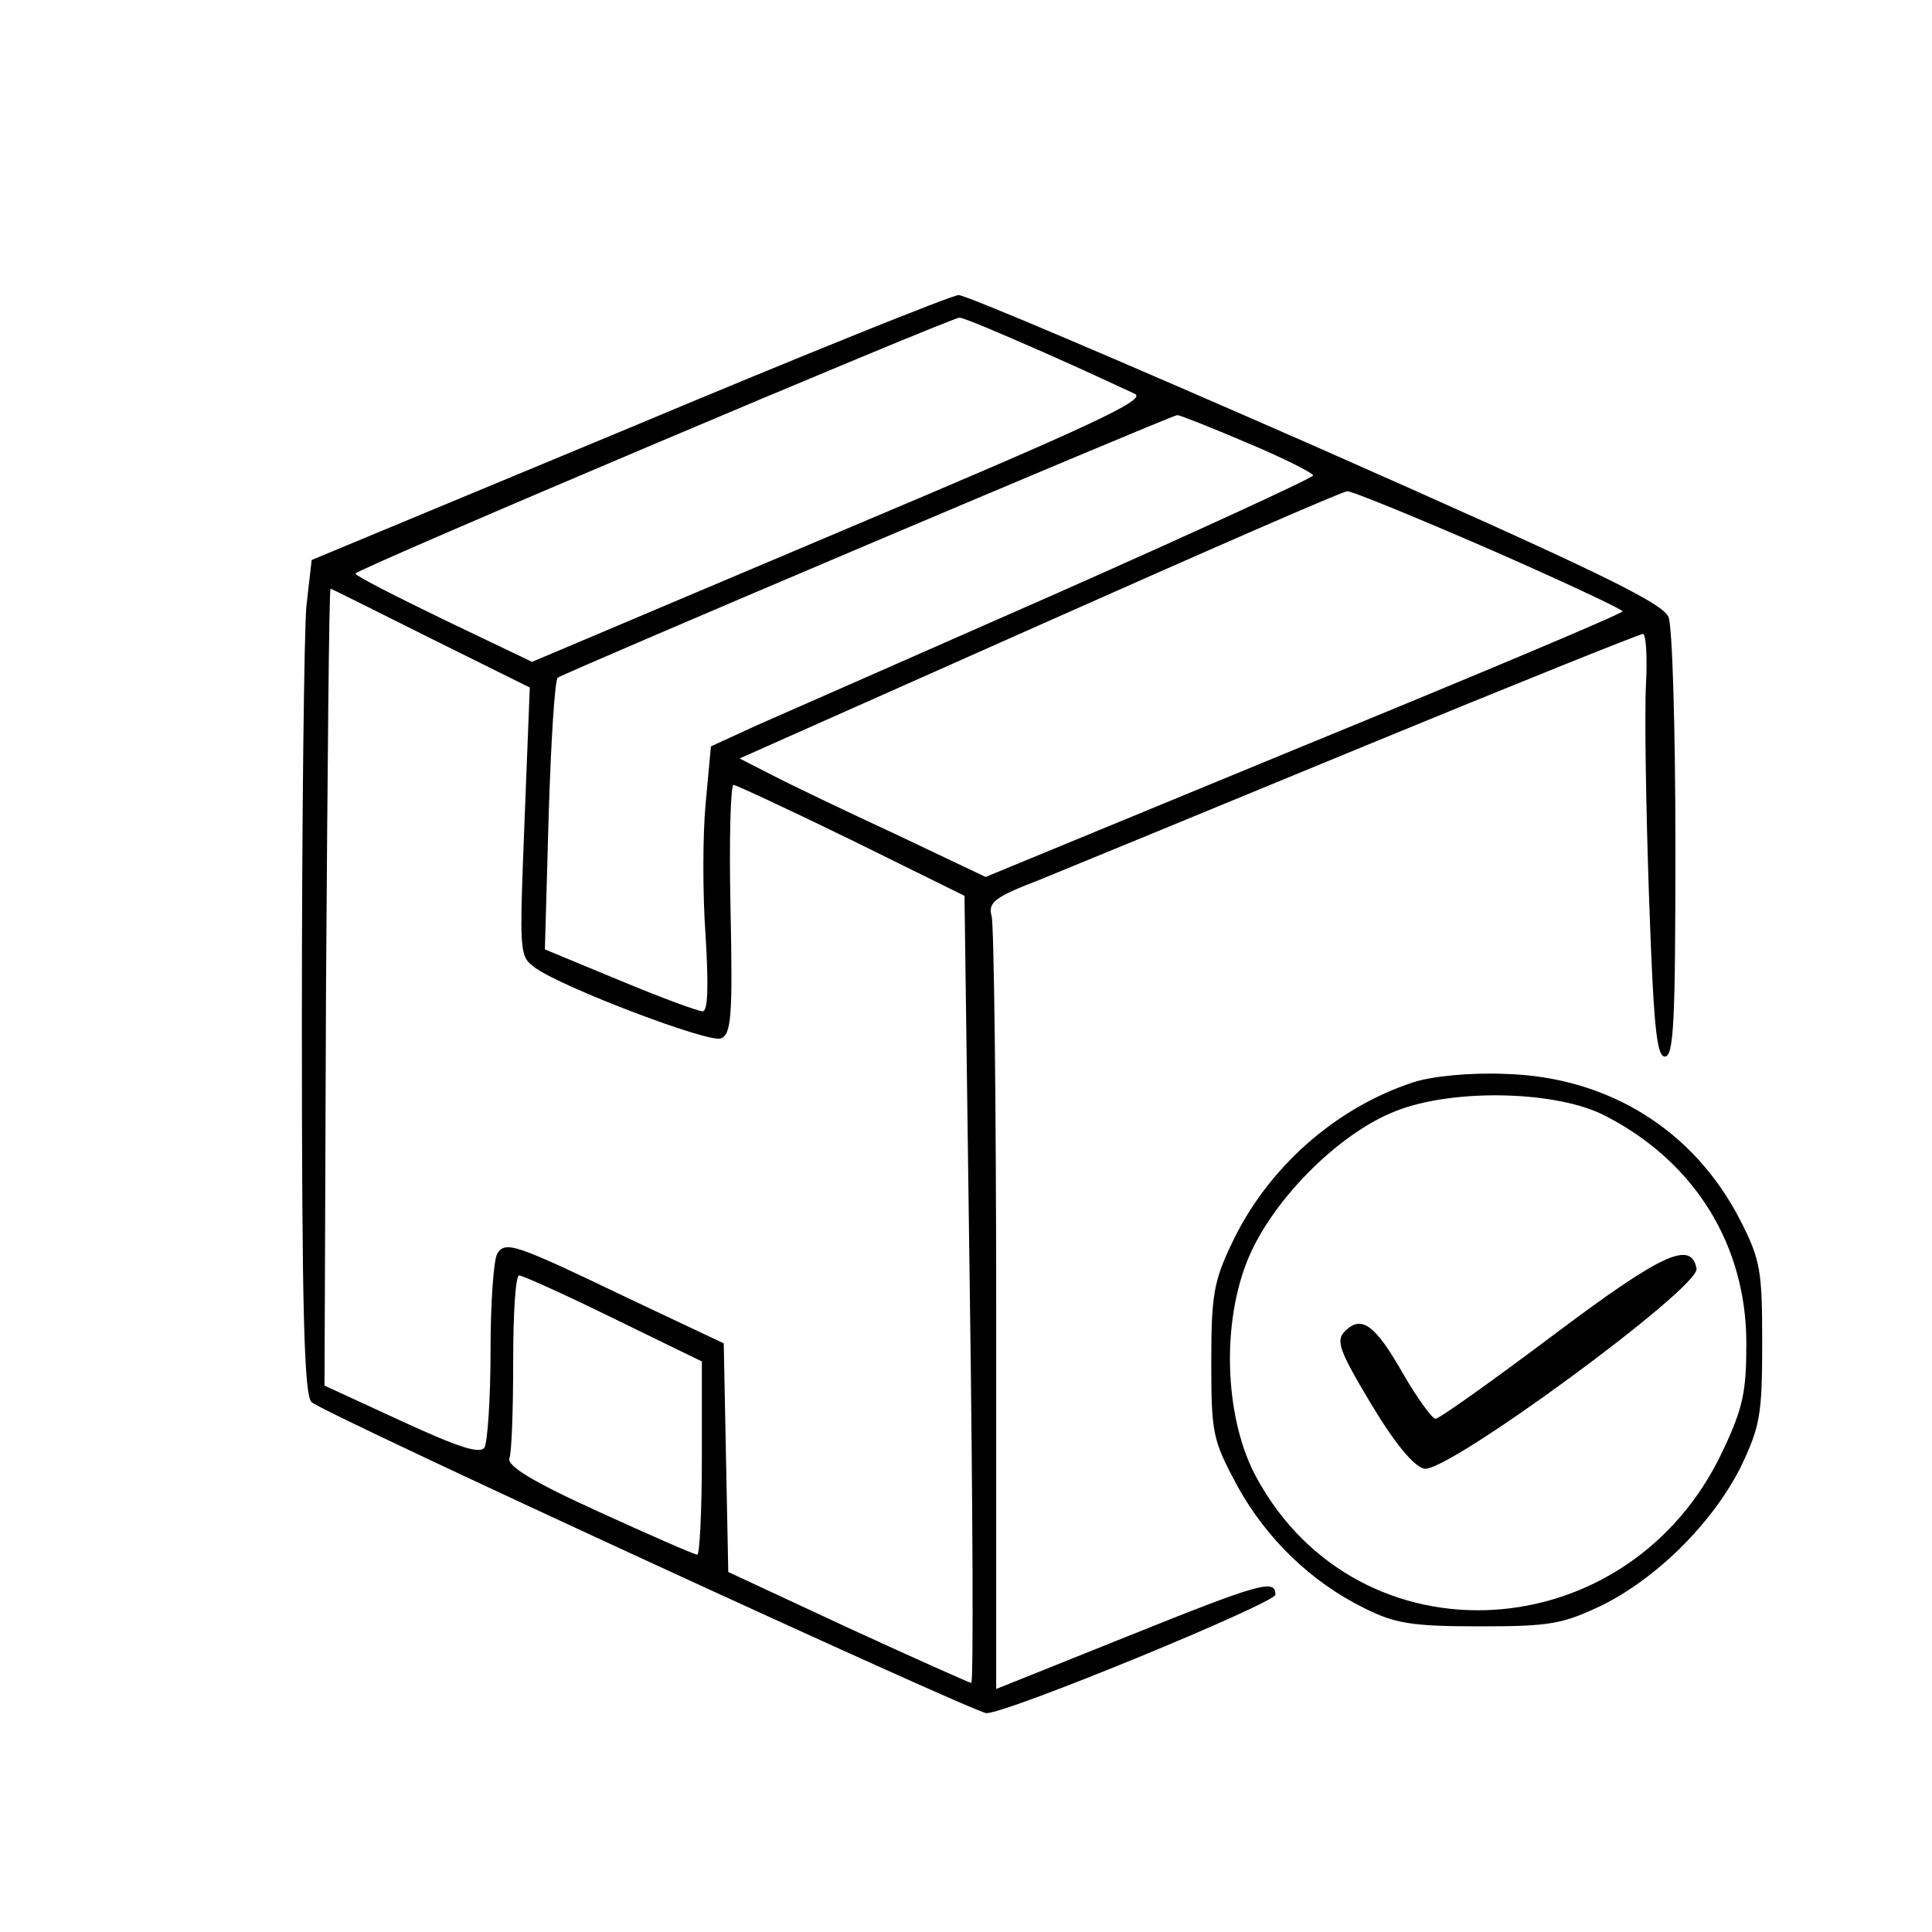 <?xml version="1.0" standalone="no"?>
<!DOCTYPE svg PUBLIC "-//W3C//DTD SVG 20010904//EN"
 "http://www.w3.org/TR/2001/REC-SVG-20010904/DTD/svg10.dtd">
<svg version="1.0" xmlns="http://www.w3.org/2000/svg"
 width="256pt" height="256pt" viewBox="0 0 256 256"
 preserveAspectRatio="xMidYMid meet">

<g transform="translate(0,256) scale(0.1,-0.1)"
fill="#000000" stroke="none">
<path d="M834 1993 l-421 -175 -7 -61 c-3 -33 -6 -281 -6 -552 0 -384 3 -495
13 -503 18 -16 879 -412 894 -412 29 0 383 146 383 157 0 21 -19 16 -198 -56
l-172 -69 0 501 c0 276 -3 512 -6 523 -5 18 3 25 63 48 37 15 231 95 430 177
199 82 366 149 370 149 4 0 6 -30 4 -67 -2 -38 0 -164 4 -280 6 -172 10 -213
21 -213 12 0 14 48 14 279 0 154 -4 290 -9 303 -7 19 -96 62 -467 226 -253
111 -466 202 -474 201 -8 0 -205 -79 -436 -176z m547 101 c57 -25 112 -51 123
-56 15 -8 -58 -42 -390 -182 l-409 -173 -117 56 c-64 31 -117 58 -117 61 -1 5
784 337 800 339 4 1 53 -20 110 -45z m272 -121 c48 -20 87 -40 87 -43 0 -3
-152 -73 -337 -155 -186 -82 -366 -161 -400 -176 l-61 -28 -7 -76 c-4 -42 -4
-121 0 -176 4 -67 3 -99 -4 -99 -6 0 -55 18 -110 41 l-99 41 5 177 c3 97 8
179 12 183 5 5 809 346 821 348 3 0 44 -16 93 -37z m319 -140 c98 -43 177 -80
178 -83 0 -3 -190 -83 -422 -178 l-422 -174 -120 57 c-67 31 -140 66 -163 78
l-43 22 398 177 c218 97 401 177 407 177 5 1 90 -34 187 -76z m-1401 -119
l131 -65 -7 -178 c-7 -178 -7 -178 15 -194 39 -27 229 -99 245 -93 14 5 16 29
13 171 -2 91 0 165 4 165 3 0 74 -33 156 -73 l150 -74 7 -521 c4 -287 5 -522
2 -522 -2 0 -76 33 -163 73 l-159 74 -3 151 -3 152 -125 59 c-152 73 -164 77
-175 60 -5 -8 -9 -66 -9 -129 0 -63 -4 -121 -8 -128 -6 -9 -34 0 -110 35
l-102 47 2 528 c2 290 4 528 6 528 1 0 61 -30 133 -66z m242 -901 l117 -57 0
-128 c0 -70 -3 -128 -6 -128 -4 0 -63 26 -131 57 -88 40 -122 61 -118 71 3 7
5 65 5 128 0 63 3 114 8 114 4 0 60 -25 125 -57z"/>
<path d="M1873 1126 c-104 -34 -194 -114 -241 -214 -24 -50 -27 -70 -27 -157
0 -95 2 -103 34 -163 39 -71 98 -128 169 -163 40 -20 62 -24 152 -24 95 0 110
3 163 28 74 37 147 110 184 184 25 53 28 68 28 163 0 96 -2 110 -29 163 -61
119 -174 190 -311 194 -47 2 -97 -3 -122 -11z m255 -45 c118 -61 186 -171 186
-301 0 -63 -4 -85 -31 -142 -124 -265 -482 -286 -618 -36 -41 75 -47 196 -14
283 30 80 121 173 199 203 76 30 214 27 278 -7z"/>
<path d="M2057 790 c-80 -60 -150 -110 -155 -110 -4 0 -24 27 -43 60 -37 65
-55 78 -77 56 -12 -12 -8 -25 34 -95 31 -52 57 -84 71 -87 28 -8 366 240 361
265 -7 38 -46 20 -191 -89z"/>
</g>
</svg>

